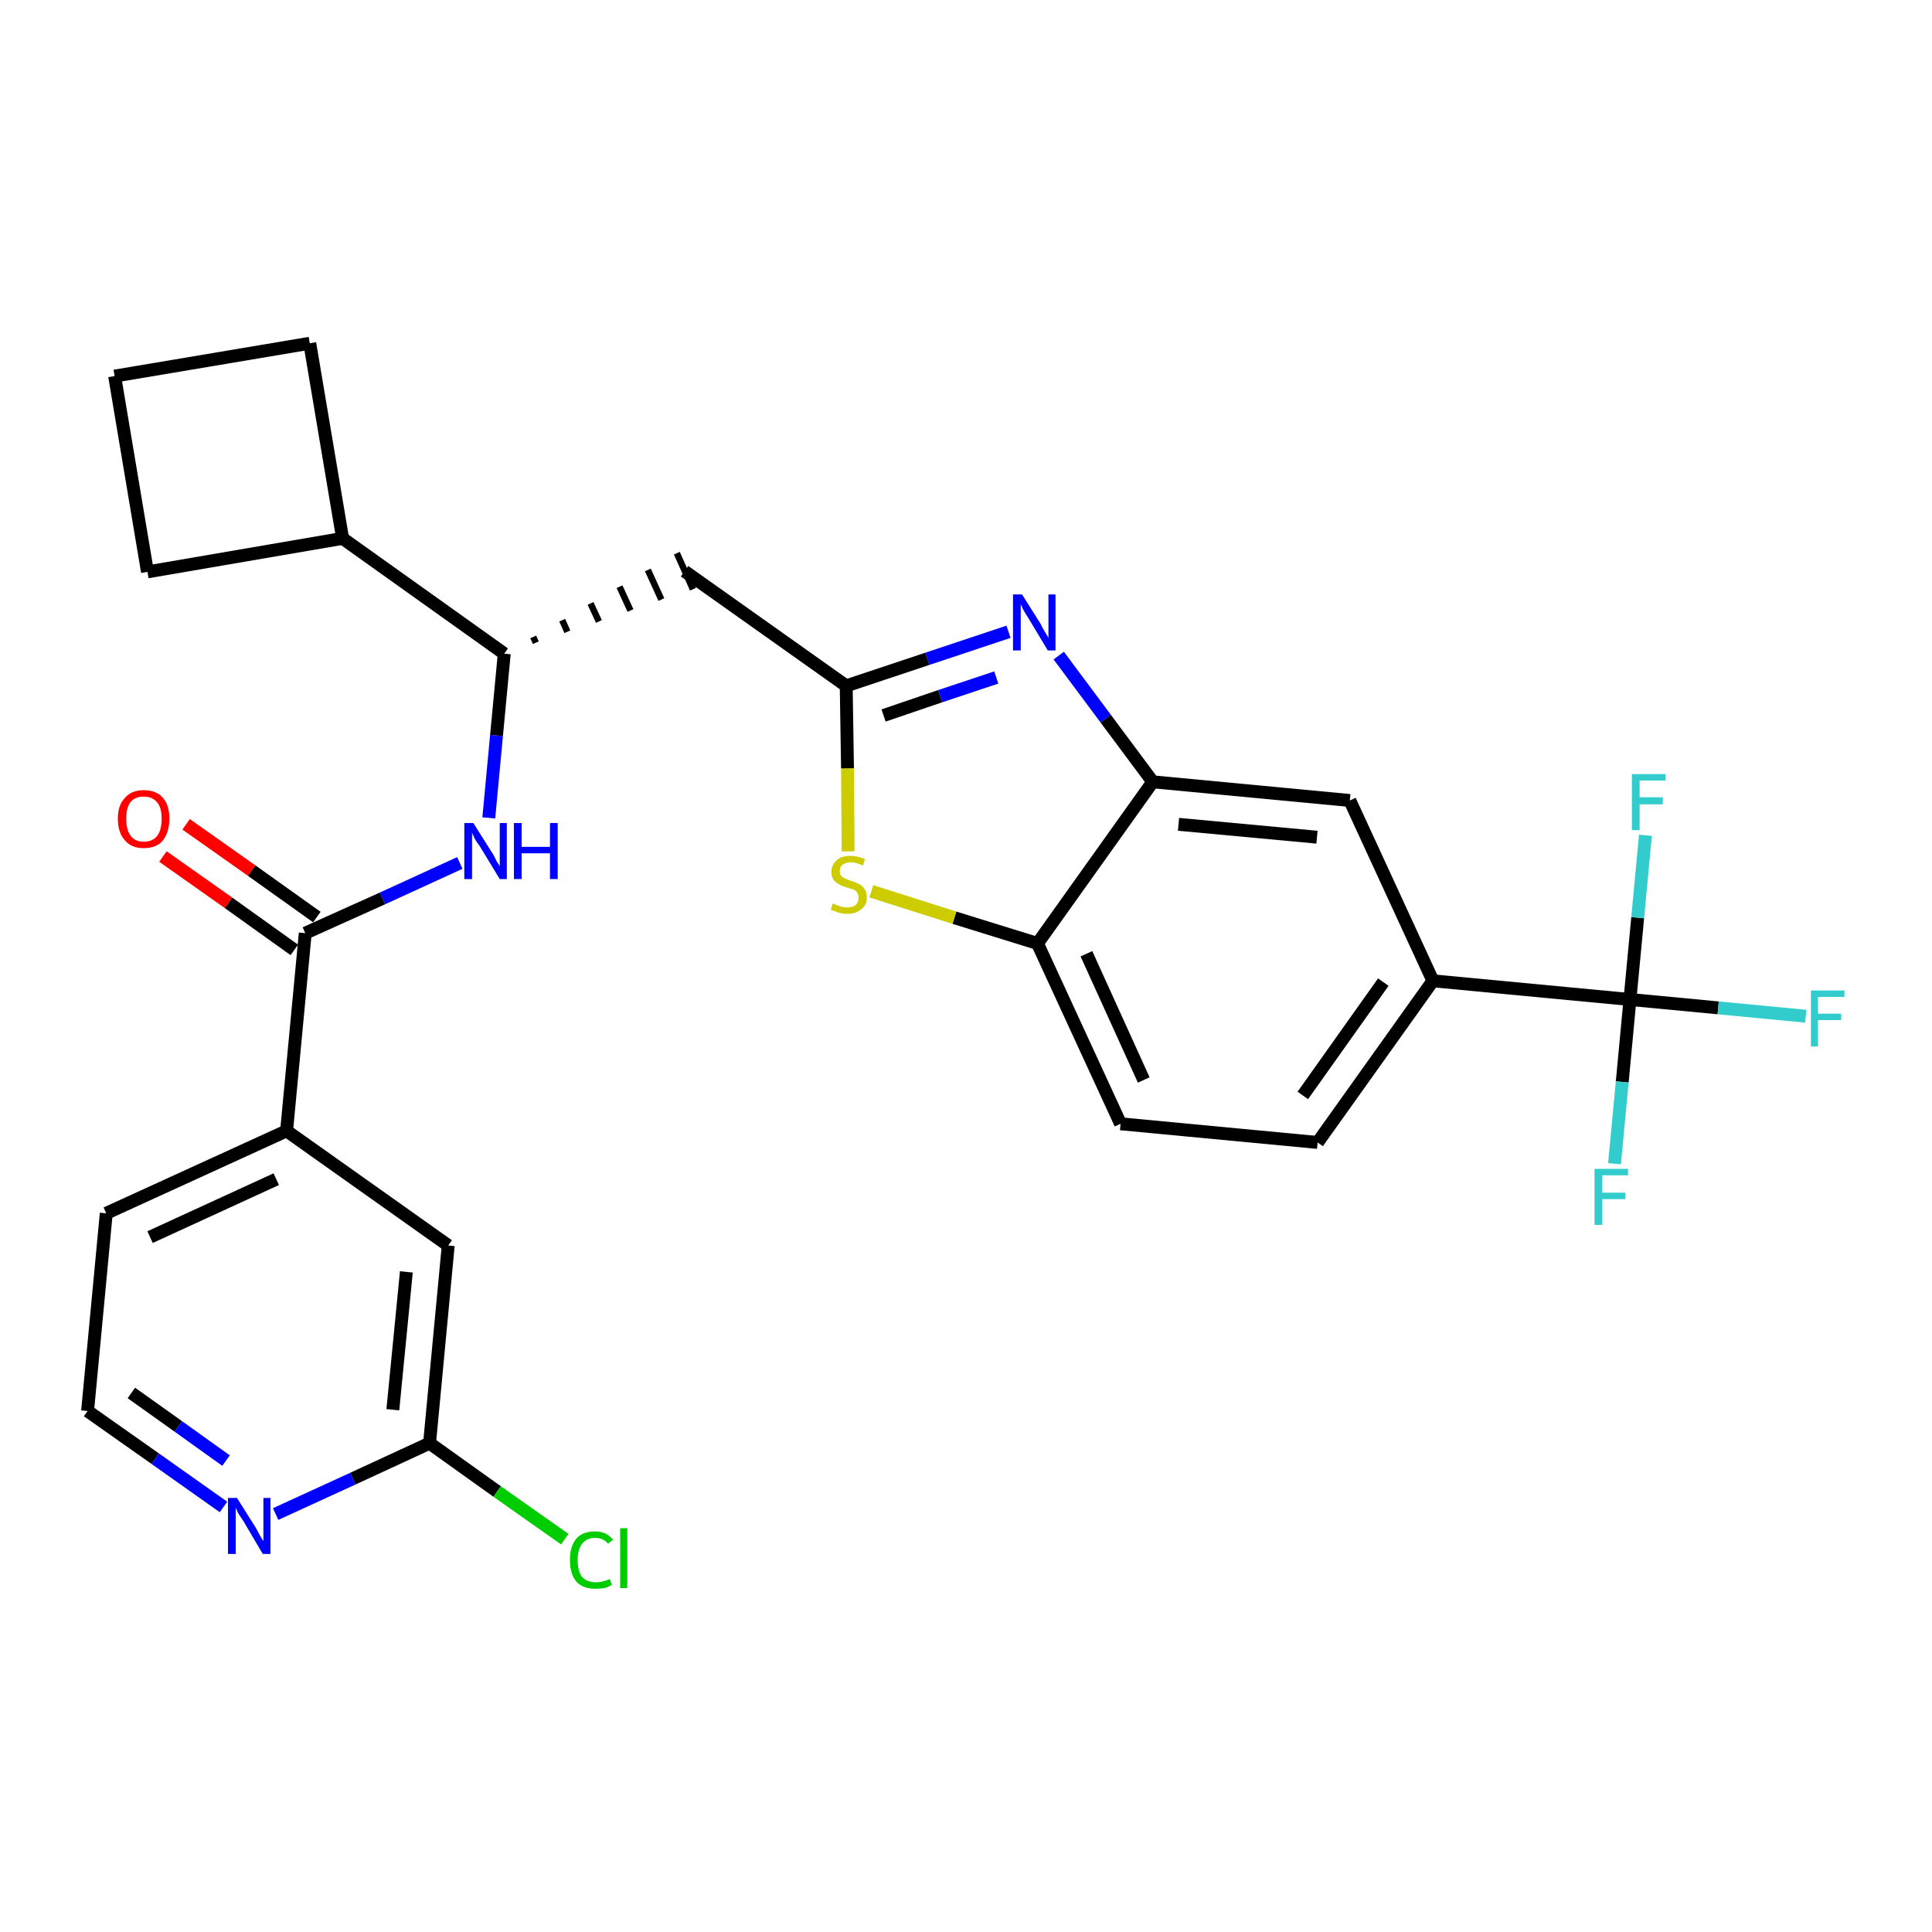 <?xml version='1.0' encoding='iso-8859-1'?>
<svg version='1.1' baseProfile='full'
              xmlns='http://www.w3.org/2000/svg'
                      xmlns:rdkit='http://www.rdkit.org/xml'
                      xmlns:xlink='http://www.w3.org/1999/xlink'
                  xml:space='preserve'
width='300px' height='300px' viewBox='0 0 300 300'>
<!-- END OF HEADER -->
<path class='bond-0 atom-0 atom-1' d='M 25.3,133.0 L 35.5,140.2' style='fill:none;fill-rule:evenodd;stroke:#FF0000;stroke-width:2.0px;stroke-linecap:butt;stroke-linejoin:miter;stroke-opacity:1' />
<path class='bond-0 atom-0 atom-1' d='M 35.5,140.2 L 45.7,147.5' style='fill:none;fill-rule:evenodd;stroke:#000000;stroke-width:2.0px;stroke-linecap:butt;stroke-linejoin:miter;stroke-opacity:1' />
<path class='bond-0 atom-0 atom-1' d='M 28.9,128.0 L 39.1,135.2' style='fill:none;fill-rule:evenodd;stroke:#FF0000;stroke-width:2.0px;stroke-linecap:butt;stroke-linejoin:miter;stroke-opacity:1' />
<path class='bond-0 atom-0 atom-1' d='M 39.1,135.2 L 49.2,142.4' style='fill:none;fill-rule:evenodd;stroke:#000000;stroke-width:2.0px;stroke-linecap:butt;stroke-linejoin:miter;stroke-opacity:1' />
<path class='bond-1 atom-1 atom-2' d='M 47.4,144.9 L 59.4,139.5' style='fill:none;fill-rule:evenodd;stroke:#000000;stroke-width:2.0px;stroke-linecap:butt;stroke-linejoin:miter;stroke-opacity:1' />
<path class='bond-1 atom-1 atom-2' d='M 59.4,139.5 L 71.4,134.0' style='fill:none;fill-rule:evenodd;stroke:#0000FF;stroke-width:2.0px;stroke-linecap:butt;stroke-linejoin:miter;stroke-opacity:1' />
<path class='bond-21 atom-1 atom-22' d='M 47.4,144.9 L 44.5,175.6' style='fill:none;fill-rule:evenodd;stroke:#000000;stroke-width:2.0px;stroke-linecap:butt;stroke-linejoin:miter;stroke-opacity:1' />
<path class='bond-2 atom-2 atom-3' d='M 75.9,127.0 L 77.1,114.2' style='fill:none;fill-rule:evenodd;stroke:#0000FF;stroke-width:2.0px;stroke-linecap:butt;stroke-linejoin:miter;stroke-opacity:1' />
<path class='bond-2 atom-2 atom-3' d='M 77.1,114.2 L 78.3,101.5' style='fill:none;fill-rule:evenodd;stroke:#000000;stroke-width:2.0px;stroke-linecap:butt;stroke-linejoin:miter;stroke-opacity:1' />
<path class='bond-3 atom-3 atom-4' d='M 83.2,99.8 L 82.8,98.9' style='fill:none;fill-rule:evenodd;stroke:#000000;stroke-width:1.0px;stroke-linecap:butt;stroke-linejoin:miter;stroke-opacity:1' />
<path class='bond-3 atom-3 atom-4' d='M 88.1,98.1 L 87.3,96.3' style='fill:none;fill-rule:evenodd;stroke:#000000;stroke-width:1.0px;stroke-linecap:butt;stroke-linejoin:miter;stroke-opacity:1' />
<path class='bond-3 atom-3 atom-4' d='M 93.0,96.5 L 91.7,93.7' style='fill:none;fill-rule:evenodd;stroke:#000000;stroke-width:1.0px;stroke-linecap:butt;stroke-linejoin:miter;stroke-opacity:1' />
<path class='bond-3 atom-3 atom-4' d='M 97.9,94.8 L 96.2,91.1' style='fill:none;fill-rule:evenodd;stroke:#000000;stroke-width:1.0px;stroke-linecap:butt;stroke-linejoin:miter;stroke-opacity:1' />
<path class='bond-3 atom-3 atom-4' d='M 102.7,93.1 L 100.6,88.5' style='fill:none;fill-rule:evenodd;stroke:#000000;stroke-width:1.0px;stroke-linecap:butt;stroke-linejoin:miter;stroke-opacity:1' />
<path class='bond-3 atom-3 atom-4' d='M 107.6,91.5 L 105.1,85.9' style='fill:none;fill-rule:evenodd;stroke:#000000;stroke-width:1.0px;stroke-linecap:butt;stroke-linejoin:miter;stroke-opacity:1' />
<path class='bond-17 atom-3 atom-18' d='M 78.3,101.5 L 53.2,83.6' style='fill:none;fill-rule:evenodd;stroke:#000000;stroke-width:2.0px;stroke-linecap:butt;stroke-linejoin:miter;stroke-opacity:1' />
<path class='bond-4 atom-4 atom-5' d='M 106.3,88.7 L 131.4,106.5' style='fill:none;fill-rule:evenodd;stroke:#000000;stroke-width:2.0px;stroke-linecap:butt;stroke-linejoin:miter;stroke-opacity:1' />
<path class='bond-5 atom-5 atom-6' d='M 131.4,106.5 L 144.0,102.3' style='fill:none;fill-rule:evenodd;stroke:#000000;stroke-width:2.0px;stroke-linecap:butt;stroke-linejoin:miter;stroke-opacity:1' />
<path class='bond-5 atom-5 atom-6' d='M 144.0,102.3 L 156.6,98.1' style='fill:none;fill-rule:evenodd;stroke:#0000FF;stroke-width:2.0px;stroke-linecap:butt;stroke-linejoin:miter;stroke-opacity:1' />
<path class='bond-5 atom-5 atom-6' d='M 137.2,111.1 L 146.0,108.1' style='fill:none;fill-rule:evenodd;stroke:#000000;stroke-width:2.0px;stroke-linecap:butt;stroke-linejoin:miter;stroke-opacity:1' />
<path class='bond-5 atom-5 atom-6' d='M 146.0,108.1 L 154.7,105.2' style='fill:none;fill-rule:evenodd;stroke:#0000FF;stroke-width:2.0px;stroke-linecap:butt;stroke-linejoin:miter;stroke-opacity:1' />
<path class='bond-28 atom-17 atom-5' d='M 131.7,132.2 L 131.6,119.3' style='fill:none;fill-rule:evenodd;stroke:#CCCC00;stroke-width:2.0px;stroke-linecap:butt;stroke-linejoin:miter;stroke-opacity:1' />
<path class='bond-28 atom-17 atom-5' d='M 131.6,119.3 L 131.4,106.5' style='fill:none;fill-rule:evenodd;stroke:#000000;stroke-width:2.0px;stroke-linecap:butt;stroke-linejoin:miter;stroke-opacity:1' />
<path class='bond-6 atom-6 atom-7' d='M 164.4,101.8 L 171.7,111.6' style='fill:none;fill-rule:evenodd;stroke:#0000FF;stroke-width:2.0px;stroke-linecap:butt;stroke-linejoin:miter;stroke-opacity:1' />
<path class='bond-6 atom-6 atom-7' d='M 171.7,111.6 L 179.0,121.4' style='fill:none;fill-rule:evenodd;stroke:#000000;stroke-width:2.0px;stroke-linecap:butt;stroke-linejoin:miter;stroke-opacity:1' />
<path class='bond-7 atom-7 atom-8' d='M 179.0,121.4 L 209.6,124.3' style='fill:none;fill-rule:evenodd;stroke:#000000;stroke-width:2.0px;stroke-linecap:butt;stroke-linejoin:miter;stroke-opacity:1' />
<path class='bond-7 atom-7 atom-8' d='M 183.0,128.0 L 204.5,130.0' style='fill:none;fill-rule:evenodd;stroke:#000000;stroke-width:2.0px;stroke-linecap:butt;stroke-linejoin:miter;stroke-opacity:1' />
<path class='bond-31 atom-16 atom-7' d='M 161.1,146.5 L 179.0,121.4' style='fill:none;fill-rule:evenodd;stroke:#000000;stroke-width:2.0px;stroke-linecap:butt;stroke-linejoin:miter;stroke-opacity:1' />
<path class='bond-8 atom-8 atom-9' d='M 209.6,124.3 L 222.5,152.3' style='fill:none;fill-rule:evenodd;stroke:#000000;stroke-width:2.0px;stroke-linecap:butt;stroke-linejoin:miter;stroke-opacity:1' />
<path class='bond-9 atom-9 atom-10' d='M 222.5,152.3 L 253.1,155.2' style='fill:none;fill-rule:evenodd;stroke:#000000;stroke-width:2.0px;stroke-linecap:butt;stroke-linejoin:miter;stroke-opacity:1' />
<path class='bond-13 atom-9 atom-14' d='M 222.5,152.3 L 204.6,177.4' style='fill:none;fill-rule:evenodd;stroke:#000000;stroke-width:2.0px;stroke-linecap:butt;stroke-linejoin:miter;stroke-opacity:1' />
<path class='bond-13 atom-9 atom-14' d='M 214.8,152.5 L 202.3,170.1' style='fill:none;fill-rule:evenodd;stroke:#000000;stroke-width:2.0px;stroke-linecap:butt;stroke-linejoin:miter;stroke-opacity:1' />
<path class='bond-10 atom-10 atom-11' d='M 253.1,155.2 L 266.8,156.5' style='fill:none;fill-rule:evenodd;stroke:#000000;stroke-width:2.0px;stroke-linecap:butt;stroke-linejoin:miter;stroke-opacity:1' />
<path class='bond-10 atom-10 atom-11' d='M 266.8,156.5 L 280.4,157.8' style='fill:none;fill-rule:evenodd;stroke:#33CCCC;stroke-width:2.0px;stroke-linecap:butt;stroke-linejoin:miter;stroke-opacity:1' />
<path class='bond-11 atom-10 atom-12' d='M 253.1,155.2 L 251.9,168.0' style='fill:none;fill-rule:evenodd;stroke:#000000;stroke-width:2.0px;stroke-linecap:butt;stroke-linejoin:miter;stroke-opacity:1' />
<path class='bond-11 atom-10 atom-12' d='M 251.9,168.0 L 250.7,180.7' style='fill:none;fill-rule:evenodd;stroke:#33CCCC;stroke-width:2.0px;stroke-linecap:butt;stroke-linejoin:miter;stroke-opacity:1' />
<path class='bond-12 atom-10 atom-13' d='M 253.1,155.2 L 254.3,142.5' style='fill:none;fill-rule:evenodd;stroke:#000000;stroke-width:2.0px;stroke-linecap:butt;stroke-linejoin:miter;stroke-opacity:1' />
<path class='bond-12 atom-10 atom-13' d='M 254.3,142.5 L 255.5,129.7' style='fill:none;fill-rule:evenodd;stroke:#33CCCC;stroke-width:2.0px;stroke-linecap:butt;stroke-linejoin:miter;stroke-opacity:1' />
<path class='bond-14 atom-14 atom-15' d='M 204.6,177.4 L 174.0,174.5' style='fill:none;fill-rule:evenodd;stroke:#000000;stroke-width:2.0px;stroke-linecap:butt;stroke-linejoin:miter;stroke-opacity:1' />
<path class='bond-15 atom-15 atom-16' d='M 174.0,174.5 L 161.1,146.5' style='fill:none;fill-rule:evenodd;stroke:#000000;stroke-width:2.0px;stroke-linecap:butt;stroke-linejoin:miter;stroke-opacity:1' />
<path class='bond-15 atom-15 atom-16' d='M 177.6,167.7 L 168.7,148.1' style='fill:none;fill-rule:evenodd;stroke:#000000;stroke-width:2.0px;stroke-linecap:butt;stroke-linejoin:miter;stroke-opacity:1' />
<path class='bond-16 atom-16 atom-17' d='M 161.1,146.5 L 148.2,142.5' style='fill:none;fill-rule:evenodd;stroke:#000000;stroke-width:2.0px;stroke-linecap:butt;stroke-linejoin:miter;stroke-opacity:1' />
<path class='bond-16 atom-16 atom-17' d='M 148.2,142.5 L 135.3,138.4' style='fill:none;fill-rule:evenodd;stroke:#CCCC00;stroke-width:2.0px;stroke-linecap:butt;stroke-linejoin:miter;stroke-opacity:1' />
<path class='bond-18 atom-18 atom-19' d='M 53.2,83.6 L 48.1,53.3' style='fill:none;fill-rule:evenodd;stroke:#000000;stroke-width:2.0px;stroke-linecap:butt;stroke-linejoin:miter;stroke-opacity:1' />
<path class='bond-29 atom-21 atom-18' d='M 22.9,88.8 L 53.2,83.6' style='fill:none;fill-rule:evenodd;stroke:#000000;stroke-width:2.0px;stroke-linecap:butt;stroke-linejoin:miter;stroke-opacity:1' />
<path class='bond-19 atom-19 atom-20' d='M 48.1,53.3 L 17.8,58.4' style='fill:none;fill-rule:evenodd;stroke:#000000;stroke-width:2.0px;stroke-linecap:butt;stroke-linejoin:miter;stroke-opacity:1' />
<path class='bond-20 atom-20 atom-21' d='M 17.8,58.4 L 22.9,88.8' style='fill:none;fill-rule:evenodd;stroke:#000000;stroke-width:2.0px;stroke-linecap:butt;stroke-linejoin:miter;stroke-opacity:1' />
<path class='bond-22 atom-22 atom-23' d='M 44.5,175.6 L 16.5,188.4' style='fill:none;fill-rule:evenodd;stroke:#000000;stroke-width:2.0px;stroke-linecap:butt;stroke-linejoin:miter;stroke-opacity:1' />
<path class='bond-22 atom-22 atom-23' d='M 42.9,183.1 L 23.3,192.1' style='fill:none;fill-rule:evenodd;stroke:#000000;stroke-width:2.0px;stroke-linecap:butt;stroke-linejoin:miter;stroke-opacity:1' />
<path class='bond-30 atom-28 atom-22' d='M 69.6,193.4 L 44.5,175.6' style='fill:none;fill-rule:evenodd;stroke:#000000;stroke-width:2.0px;stroke-linecap:butt;stroke-linejoin:miter;stroke-opacity:1' />
<path class='bond-23 atom-23 atom-24' d='M 16.5,188.4 L 13.6,219.1' style='fill:none;fill-rule:evenodd;stroke:#000000;stroke-width:2.0px;stroke-linecap:butt;stroke-linejoin:miter;stroke-opacity:1' />
<path class='bond-24 atom-24 atom-25' d='M 13.6,219.1 L 24.1,226.5' style='fill:none;fill-rule:evenodd;stroke:#000000;stroke-width:2.0px;stroke-linecap:butt;stroke-linejoin:miter;stroke-opacity:1' />
<path class='bond-24 atom-24 atom-25' d='M 24.1,226.5 L 34.7,234.0' style='fill:none;fill-rule:evenodd;stroke:#0000FF;stroke-width:2.0px;stroke-linecap:butt;stroke-linejoin:miter;stroke-opacity:1' />
<path class='bond-24 atom-24 atom-25' d='M 20.4,216.3 L 27.7,221.5' style='fill:none;fill-rule:evenodd;stroke:#000000;stroke-width:2.0px;stroke-linecap:butt;stroke-linejoin:miter;stroke-opacity:1' />
<path class='bond-24 atom-24 atom-25' d='M 27.7,221.5 L 35.1,226.8' style='fill:none;fill-rule:evenodd;stroke:#0000FF;stroke-width:2.0px;stroke-linecap:butt;stroke-linejoin:miter;stroke-opacity:1' />
<path class='bond-25 atom-25 atom-26' d='M 42.8,235.1 L 54.8,229.6' style='fill:none;fill-rule:evenodd;stroke:#0000FF;stroke-width:2.0px;stroke-linecap:butt;stroke-linejoin:miter;stroke-opacity:1' />
<path class='bond-25 atom-25 atom-26' d='M 54.8,229.6 L 66.7,224.1' style='fill:none;fill-rule:evenodd;stroke:#000000;stroke-width:2.0px;stroke-linecap:butt;stroke-linejoin:miter;stroke-opacity:1' />
<path class='bond-26 atom-26 atom-27' d='M 66.7,224.1 L 77.2,231.6' style='fill:none;fill-rule:evenodd;stroke:#000000;stroke-width:2.0px;stroke-linecap:butt;stroke-linejoin:miter;stroke-opacity:1' />
<path class='bond-26 atom-26 atom-27' d='M 77.2,231.6 L 87.7,239.0' style='fill:none;fill-rule:evenodd;stroke:#00CC00;stroke-width:2.0px;stroke-linecap:butt;stroke-linejoin:miter;stroke-opacity:1' />
<path class='bond-27 atom-26 atom-28' d='M 66.7,224.1 L 69.6,193.4' style='fill:none;fill-rule:evenodd;stroke:#000000;stroke-width:2.0px;stroke-linecap:butt;stroke-linejoin:miter;stroke-opacity:1' />
<path class='bond-27 atom-26 atom-28' d='M 61.0,218.9 L 63.1,197.5' style='fill:none;fill-rule:evenodd;stroke:#000000;stroke-width:2.0px;stroke-linecap:butt;stroke-linejoin:miter;stroke-opacity:1' />
<path  class='atom-0' d='M 18.3 127.1
Q 18.3 125.0, 19.4 123.9
Q 20.4 122.7, 22.3 122.7
Q 24.3 122.7, 25.3 123.9
Q 26.3 125.0, 26.3 127.1
Q 26.3 129.2, 25.3 130.5
Q 24.3 131.7, 22.3 131.7
Q 20.4 131.7, 19.4 130.5
Q 18.3 129.3, 18.3 127.1
M 22.3 130.7
Q 23.7 130.7, 24.4 129.8
Q 25.1 128.9, 25.1 127.1
Q 25.1 125.4, 24.4 124.6
Q 23.7 123.7, 22.3 123.7
Q 21.0 123.7, 20.3 124.5
Q 19.6 125.4, 19.6 127.1
Q 19.6 128.9, 20.3 129.8
Q 21.0 130.7, 22.3 130.7
' fill='#FF0000'/>
<path  class='atom-2' d='M 73.5 127.8
L 76.4 132.4
Q 76.7 132.8, 77.1 133.7
Q 77.6 134.5, 77.6 134.5
L 77.6 127.8
L 78.7 127.8
L 78.7 136.5
L 77.6 136.5
L 74.5 131.4
Q 74.1 130.9, 73.7 130.2
Q 73.4 129.5, 73.3 129.3
L 73.3 136.5
L 72.1 136.5
L 72.1 127.8
L 73.5 127.8
' fill='#0000FF'/>
<path  class='atom-2' d='M 79.8 127.8
L 81.0 127.8
L 81.0 131.5
L 85.4 131.5
L 85.4 127.8
L 86.6 127.8
L 86.6 136.5
L 85.4 136.5
L 85.4 132.5
L 81.0 132.5
L 81.0 136.5
L 79.8 136.5
L 79.8 127.8
' fill='#0000FF'/>
<path  class='atom-6' d='M 158.7 92.3
L 161.6 96.9
Q 161.8 97.4, 162.3 98.2
Q 162.8 99.0, 162.8 99.1
L 162.8 92.3
L 163.9 92.3
L 163.9 101.0
L 162.7 101.0
L 159.7 96.0
Q 159.3 95.4, 158.9 94.7
Q 158.6 94.0, 158.5 93.8
L 158.5 101.0
L 157.3 101.0
L 157.3 92.3
L 158.7 92.3
' fill='#0000FF'/>
<path  class='atom-11' d='M 281.2 153.8
L 286.4 153.8
L 286.4 154.8
L 282.3 154.8
L 282.3 157.4
L 285.9 157.4
L 285.9 158.4
L 282.3 158.4
L 282.3 162.5
L 281.2 162.5
L 281.2 153.8
' fill='#33CCCC'/>
<path  class='atom-12' d='M 247.6 181.5
L 252.8 181.5
L 252.8 182.5
L 248.8 182.5
L 248.8 185.2
L 252.4 185.2
L 252.4 186.2
L 248.8 186.2
L 248.8 190.2
L 247.6 190.2
L 247.6 181.5
' fill='#33CCCC'/>
<path  class='atom-13' d='M 253.4 120.2
L 258.6 120.2
L 258.6 121.2
L 254.6 121.2
L 254.6 123.8
L 258.2 123.8
L 258.2 124.9
L 254.6 124.9
L 254.6 128.9
L 253.4 128.9
L 253.4 120.2
' fill='#33CCCC'/>
<path  class='atom-17' d='M 129.3 140.3
Q 129.4 140.3, 129.8 140.5
Q 130.2 140.7, 130.7 140.8
Q 131.1 140.9, 131.6 140.9
Q 132.4 140.9, 132.9 140.5
Q 133.3 140.1, 133.3 139.4
Q 133.3 138.9, 133.1 138.6
Q 132.9 138.3, 132.5 138.1
Q 132.1 138.0, 131.5 137.8
Q 130.7 137.6, 130.3 137.3
Q 129.8 137.1, 129.5 136.7
Q 129.1 136.2, 129.1 135.4
Q 129.1 134.3, 129.9 133.6
Q 130.6 132.9, 132.1 132.9
Q 133.1 132.9, 134.3 133.4
L 134.0 134.4
Q 132.9 133.9, 132.2 133.9
Q 131.3 133.9, 130.8 134.3
Q 130.4 134.6, 130.4 135.3
Q 130.4 135.7, 130.6 136.0
Q 130.9 136.3, 131.2 136.4
Q 131.6 136.6, 132.2 136.8
Q 132.9 137.0, 133.4 137.3
Q 133.9 137.5, 134.2 138.0
Q 134.6 138.5, 134.6 139.4
Q 134.6 140.6, 133.7 141.2
Q 132.9 141.9, 131.6 141.9
Q 130.8 141.9, 130.2 141.7
Q 129.7 141.5, 129.0 141.3
L 129.3 140.3
' fill='#CCCC00'/>
<path  class='atom-25' d='M 36.8 232.6
L 39.7 237.2
Q 39.9 237.6, 40.4 238.5
Q 40.9 239.3, 40.9 239.3
L 40.9 232.6
L 42.0 232.6
L 42.0 241.3
L 40.8 241.3
L 37.8 236.2
Q 37.4 235.6, 37.0 235.0
Q 36.7 234.3, 36.6 234.1
L 36.6 241.3
L 35.4 241.3
L 35.4 232.6
L 36.8 232.6
' fill='#0000FF'/>
<path  class='atom-27' d='M 88.5 242.2
Q 88.5 240.1, 89.5 238.9
Q 90.5 237.8, 92.4 237.8
Q 94.2 237.8, 95.2 239.1
L 94.4 239.7
Q 93.7 238.8, 92.4 238.8
Q 91.1 238.8, 90.4 239.7
Q 89.7 240.6, 89.7 242.2
Q 89.7 244.0, 90.4 244.9
Q 91.2 245.7, 92.6 245.7
Q 93.5 245.7, 94.7 245.2
L 95.0 246.1
Q 94.5 246.4, 93.9 246.6
Q 93.2 246.7, 92.4 246.7
Q 90.5 246.7, 89.5 245.6
Q 88.5 244.4, 88.5 242.2
' fill='#00CC00'/>
<path  class='atom-27' d='M 96.3 237.3
L 97.4 237.3
L 97.4 246.6
L 96.3 246.6
L 96.3 237.3
' fill='#00CC00'/>
</svg>
